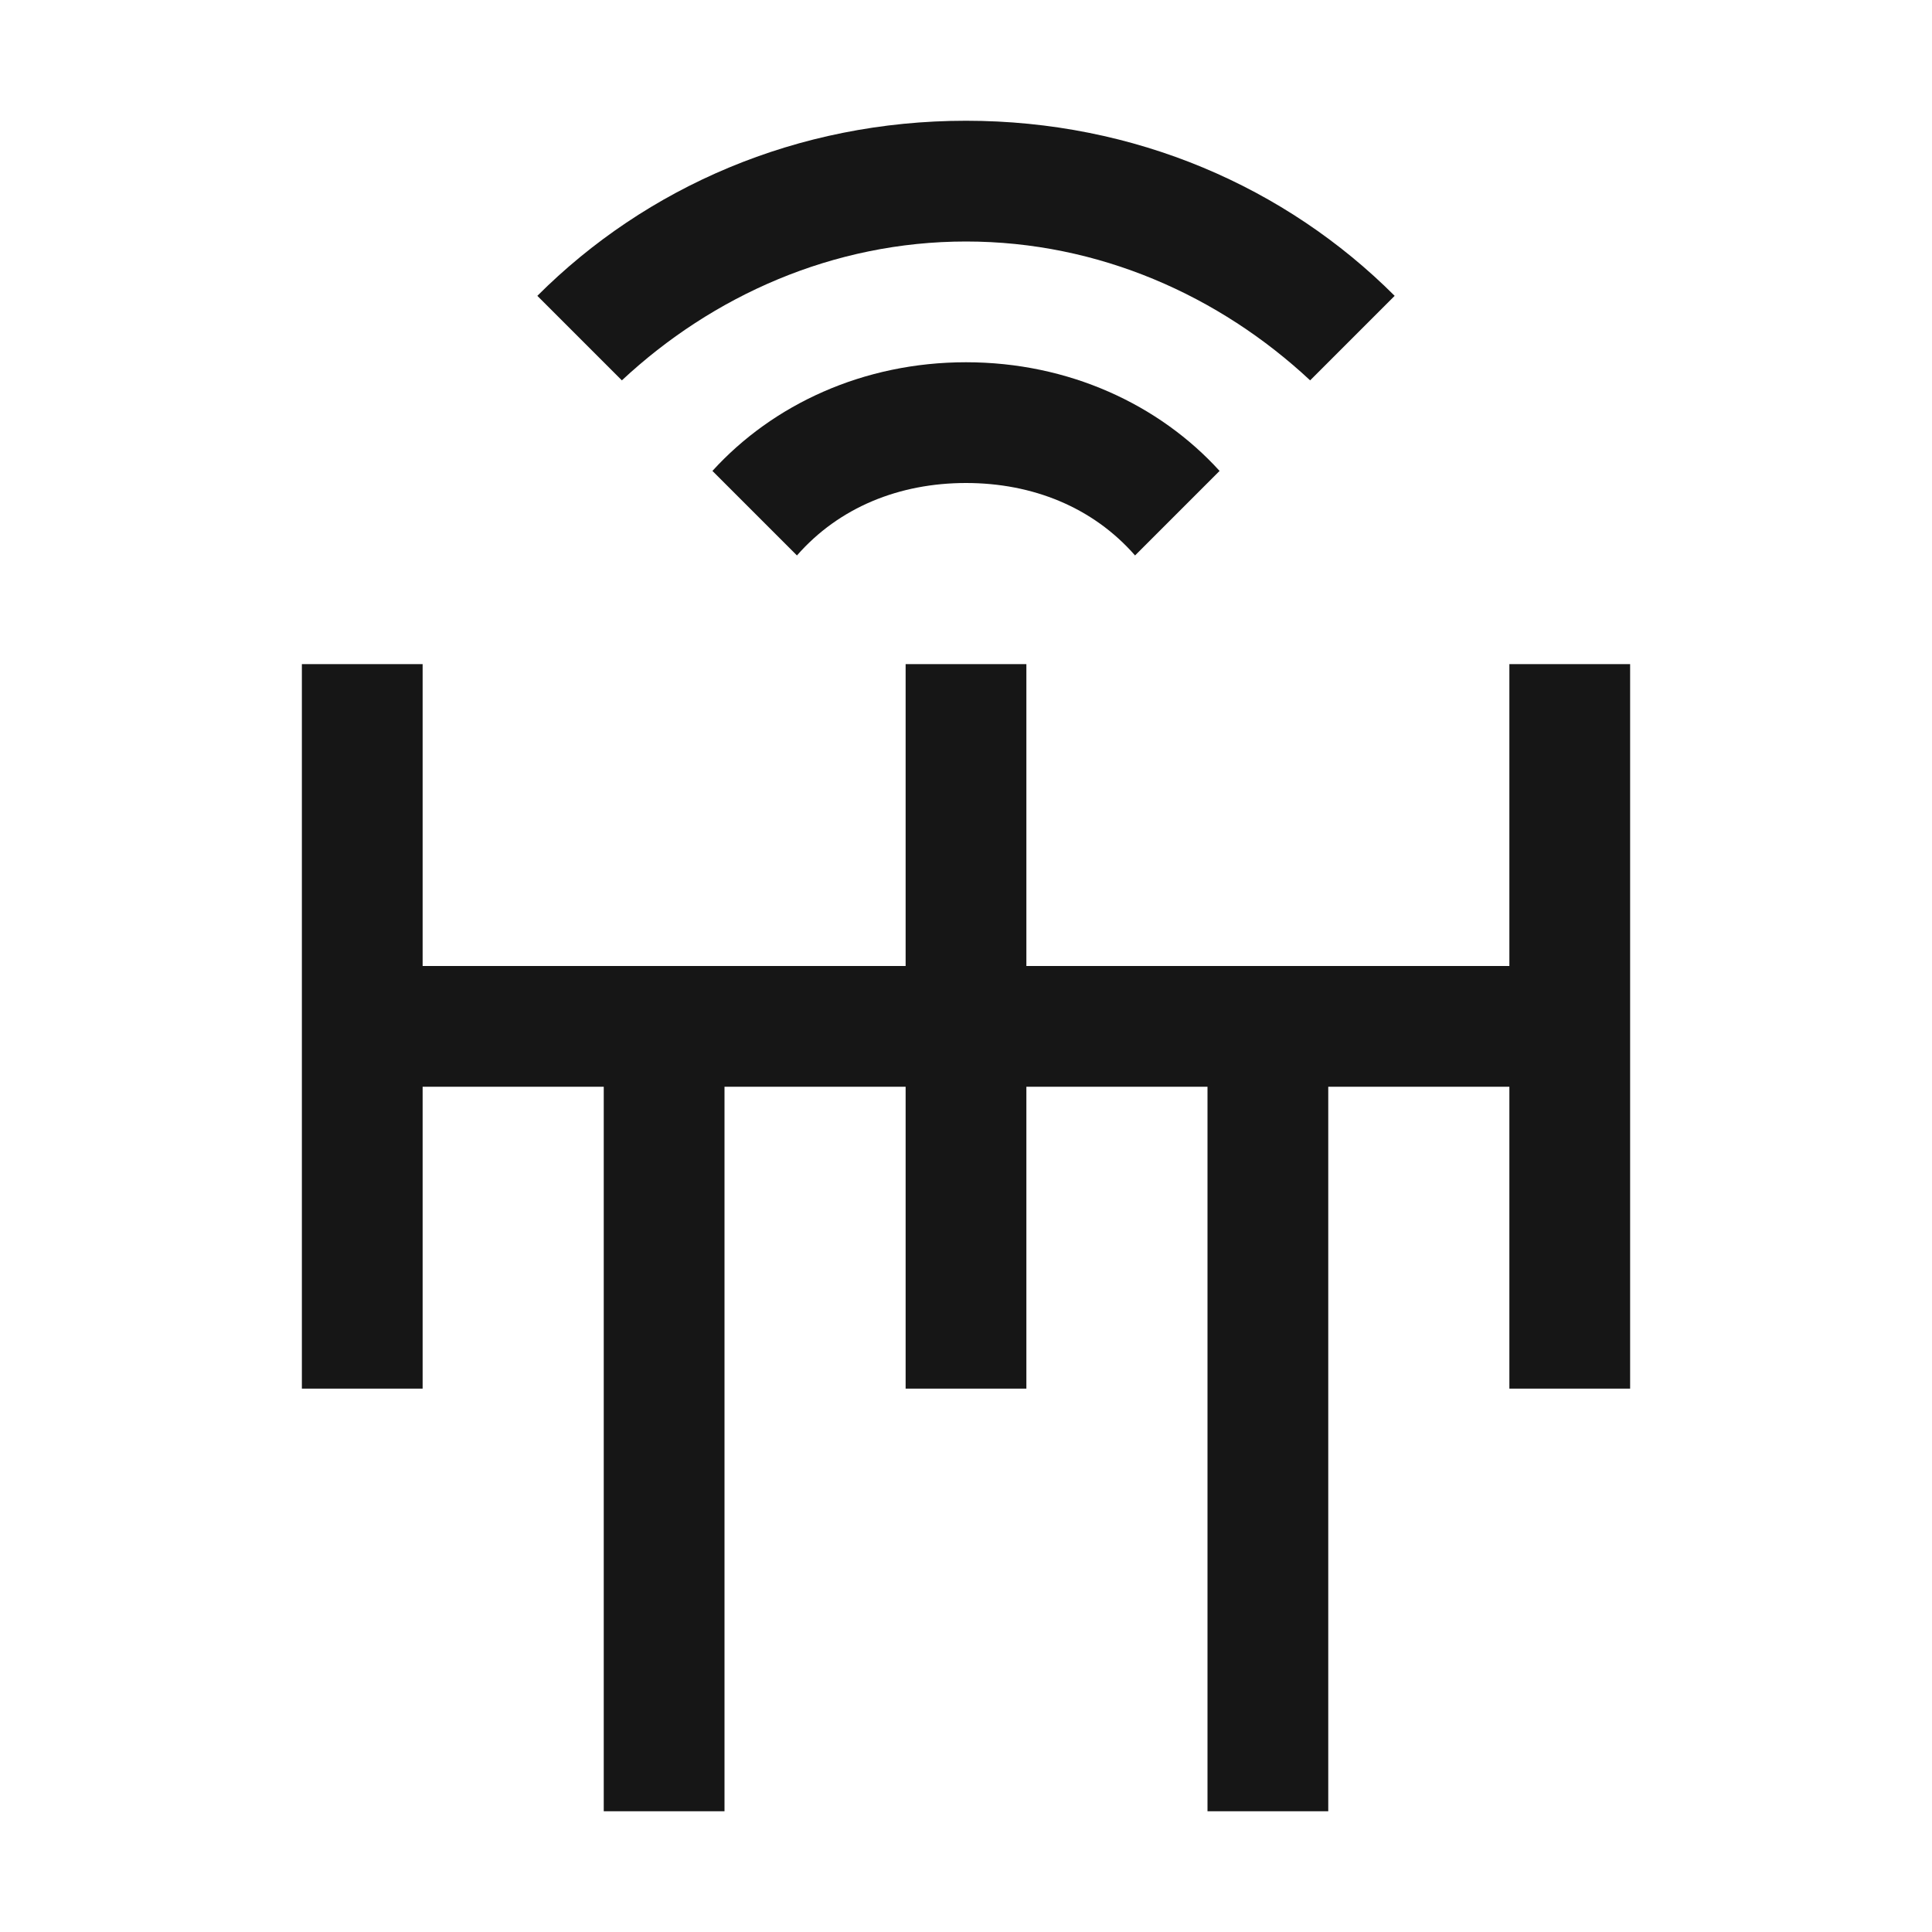 <svg width="16" height="16" viewBox="0 0 16 16" fill="none" xmlns="http://www.w3.org/2000/svg">
<path d="M12.5 5.5V8H8.5V5.5H7.5V8H3.5V5.5H2.5V11.5H3.5V9H5V15H6V9H7.5V11.5H8.5V9H10V15H11V9H12.5V11.5H13.5V5.5H12.5Z" fill="#161616"/>
<path d="M8 3C7.15 3 6.4 3.35 5.9 3.9L6.6 4.6C6.95 4.2 7.45 4 8 4C8.55 4 9.05 4.2 9.4 4.6L10.1 3.9C9.6 3.35 8.85 3 8 3Z" fill="#161616"/>
<path d="M4.45 2.45L5.15 3.15C5.9 2.45 6.9 2 8 2C9.1 2 10.1 2.45 10.85 3.15L11.55 2.45C10.65 1.55 9.4 1 8 1C6.6 1 5.35 1.55 4.45 2.45Z" fill="#161616"/>
</svg>

